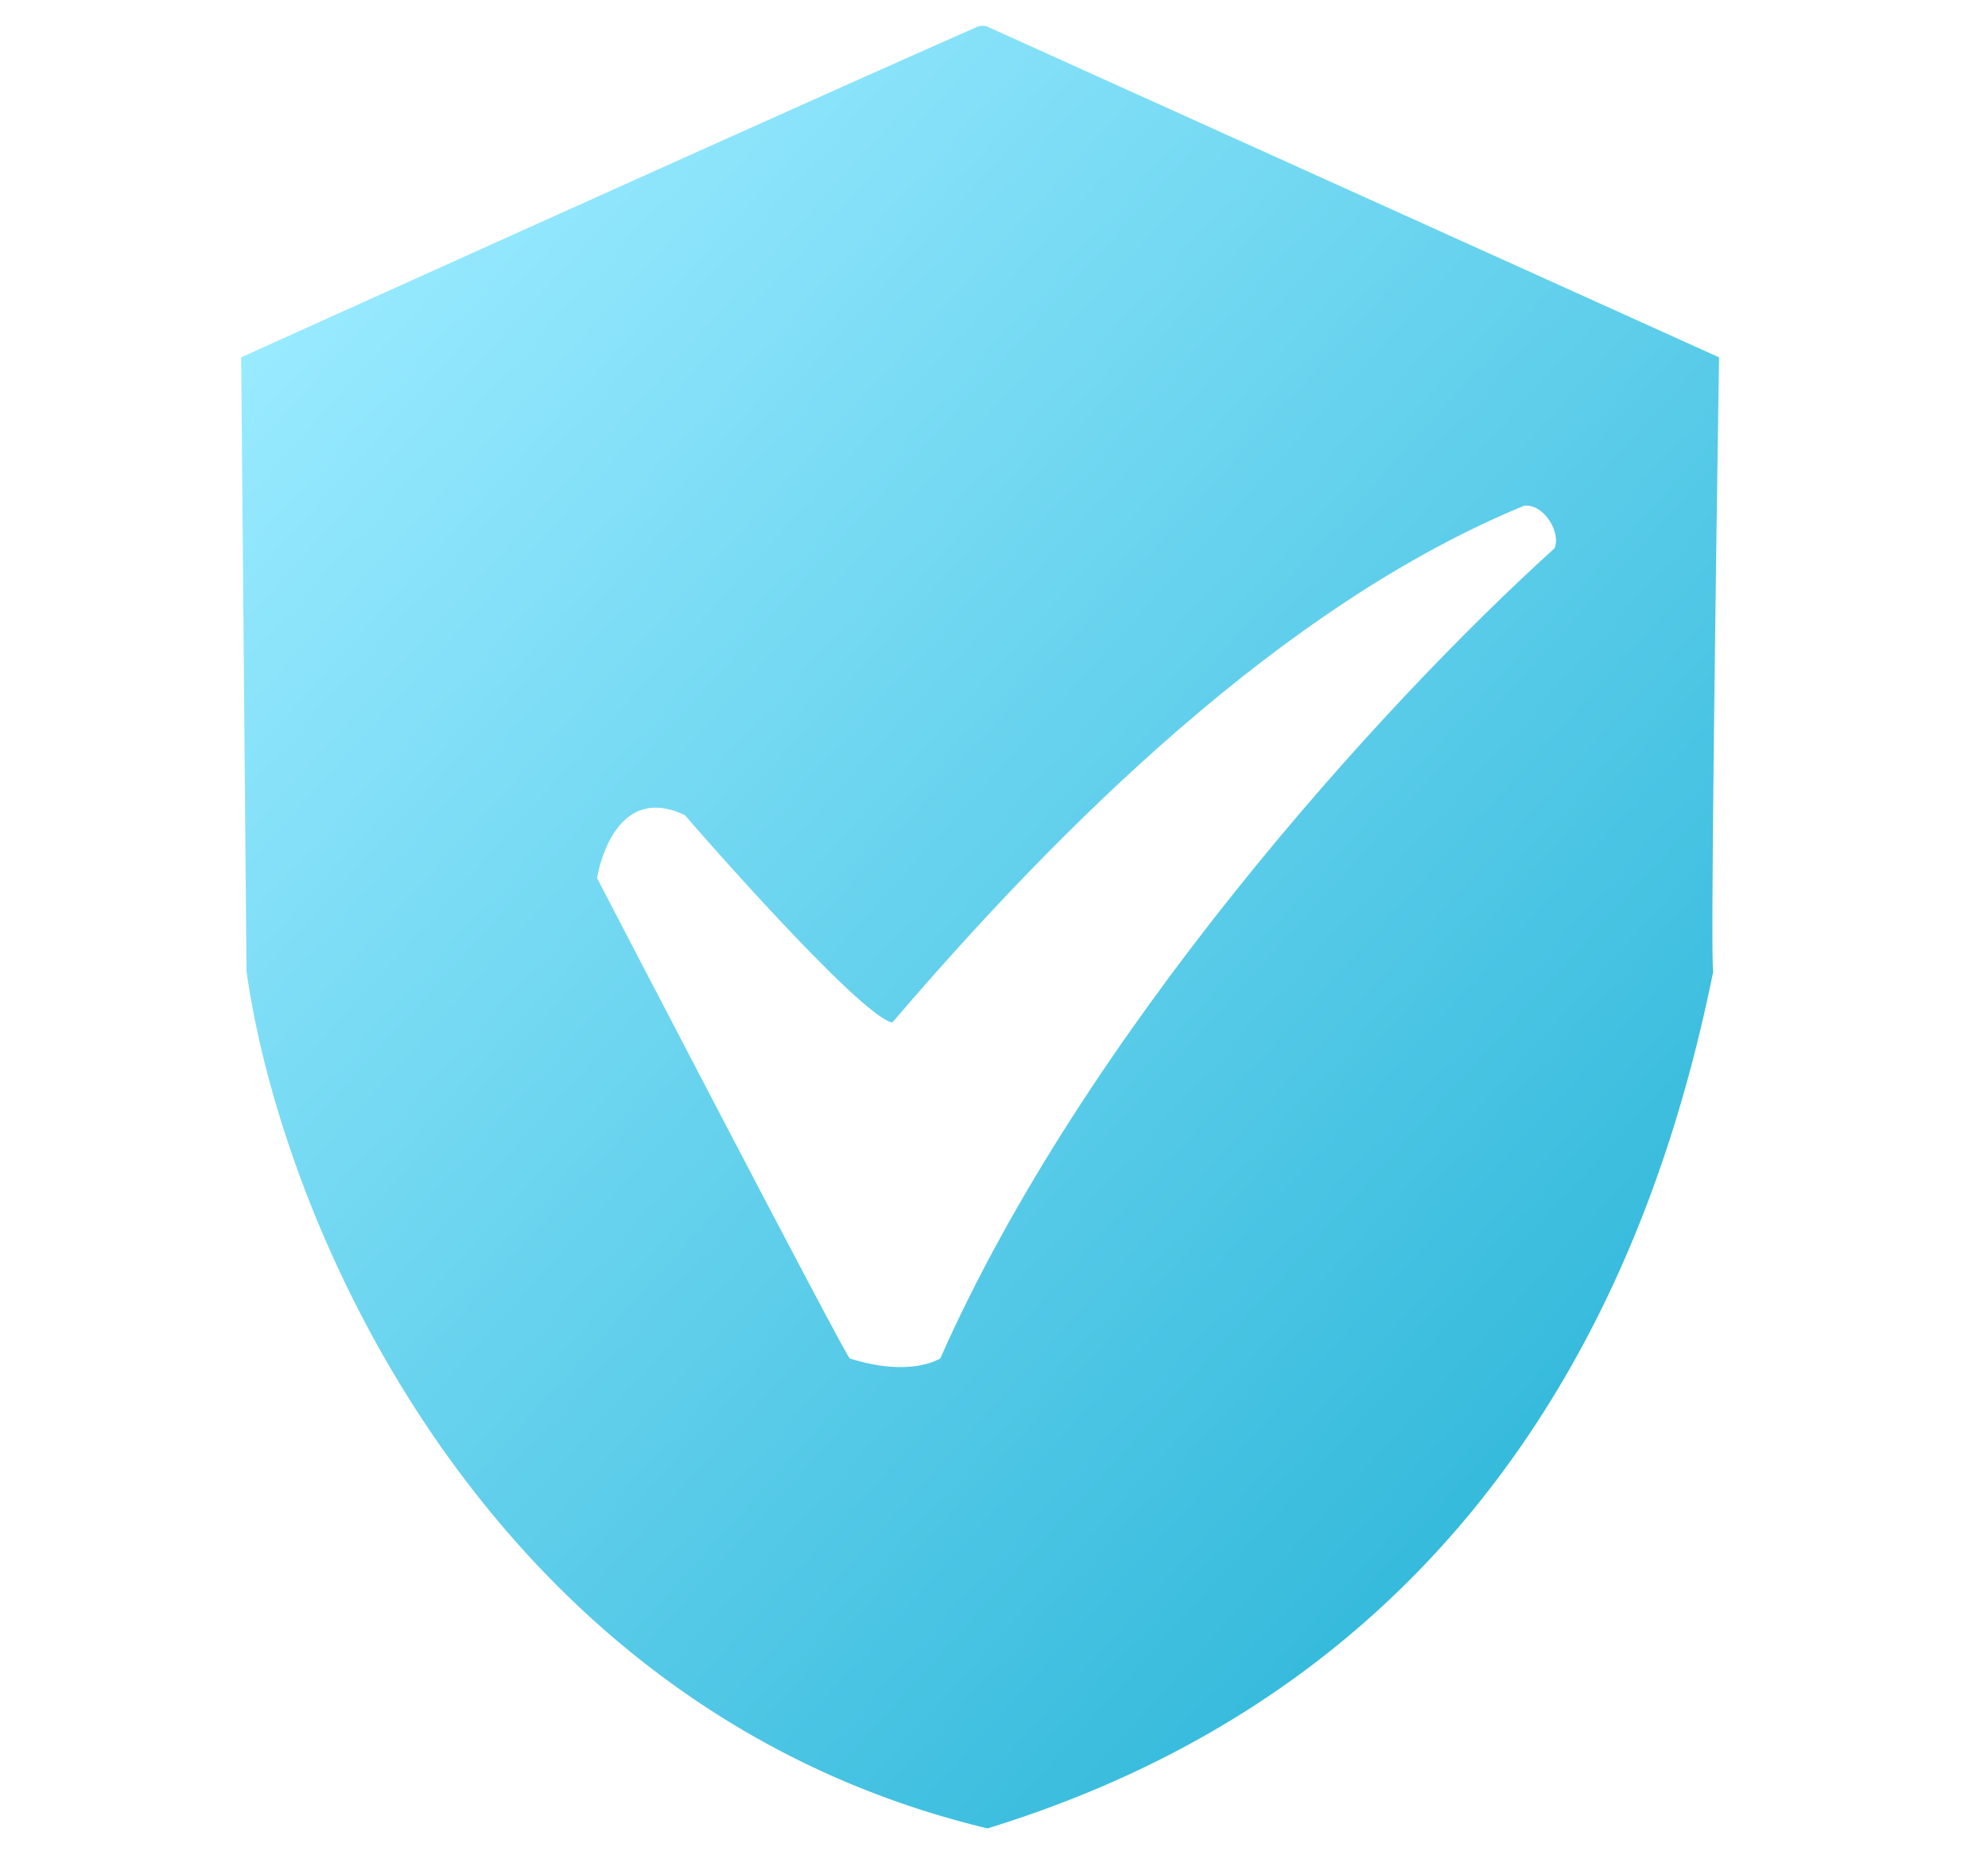 <svg xmlns="http://www.w3.org/2000/svg" xmlns:xlink="http://www.w3.org/1999/xlink" width="641" height="597" viewBox="0 0 641 597">
  <defs>
    <style>
      .cls-1 {
        clip-path: url(#clip-Verified);
      }

      .cls-2 {
        fill: url(#linear-gradient);
      }

      .cls-3 {
        fill: #fff;
      }

      .cls-4 {
        filter: url(#Path_110);
      }
    </style>
    <linearGradient id="linear-gradient" x1="0.078" y1="0.123" x2="0.777" y2="0.887" gradientUnits="objectBoundingBox">
      <stop offset="0" stop-color="#98eaff"/>
      <stop offset="1" stop-color="#35badc"/>
    </linearGradient>
    <filter id="Path_110" x="96.512" y="67.048" width="501.195" height="469.813" filterUnits="userSpaceOnUse">
      <feOffset dx="17" dy="20" input="SourceAlpha"/>
      <feGaussianBlur stdDeviation="32" result="blur"/>
      <feFlood flood-opacity="0.6"/>
      <feComposite operator="in" in2="blur"/>
      <feComposite in="SourceGraphic"/>
    </filter>
    <clipPath id="clip-Verified">
      <rect width="641" height="597"/>
    </clipPath>
  </defs>
  <g id="Verified" class="cls-1">
    <g id="Group_90" data-name="Group 90" transform="translate(-8 -1)">
      <path id="Path_109" data-name="Path 109" class="cls-2" d="M15654.762,39.229S15831.208-40.52,15891.526-67.1a4.7,4.7,0,0,1,4.508,0l235.252,106.332s-3.079,199.1-1.848,197.869c-17.243,85.6-65.895,224.781-234.019,276.512-159.5-38.182-227.245-192.758-238.946-276.512C15656.474,235.866,15654.762,39.229,15654.762,39.229Z" transform="translate(-15569 77)"/>
      <g class="cls-4" transform="matrix(1, 0, 0, 1, 8, 1)">
        <path id="Path_110-2" data-name="Path 110" class="cls-3" d="M15809.41,198.715s4.756-31.52,28.352-20.294c-.033.134,56.4,65.059,66.861,66.85,53.8-62.878,125.654-134.5,203.709-166.642,6.428-.689,11.967,8.7,9.793,13.738-56.334,50.946-151.656,156.356-198.057,261.262-1.01.5-10.09,5.988-29.145,0C15890.42,354.638,15809.41,198.715,15809.41,198.715Z" transform="translate(-15633.9 64.45)"/>
      </g>
    </g>
  </g>
</svg>
